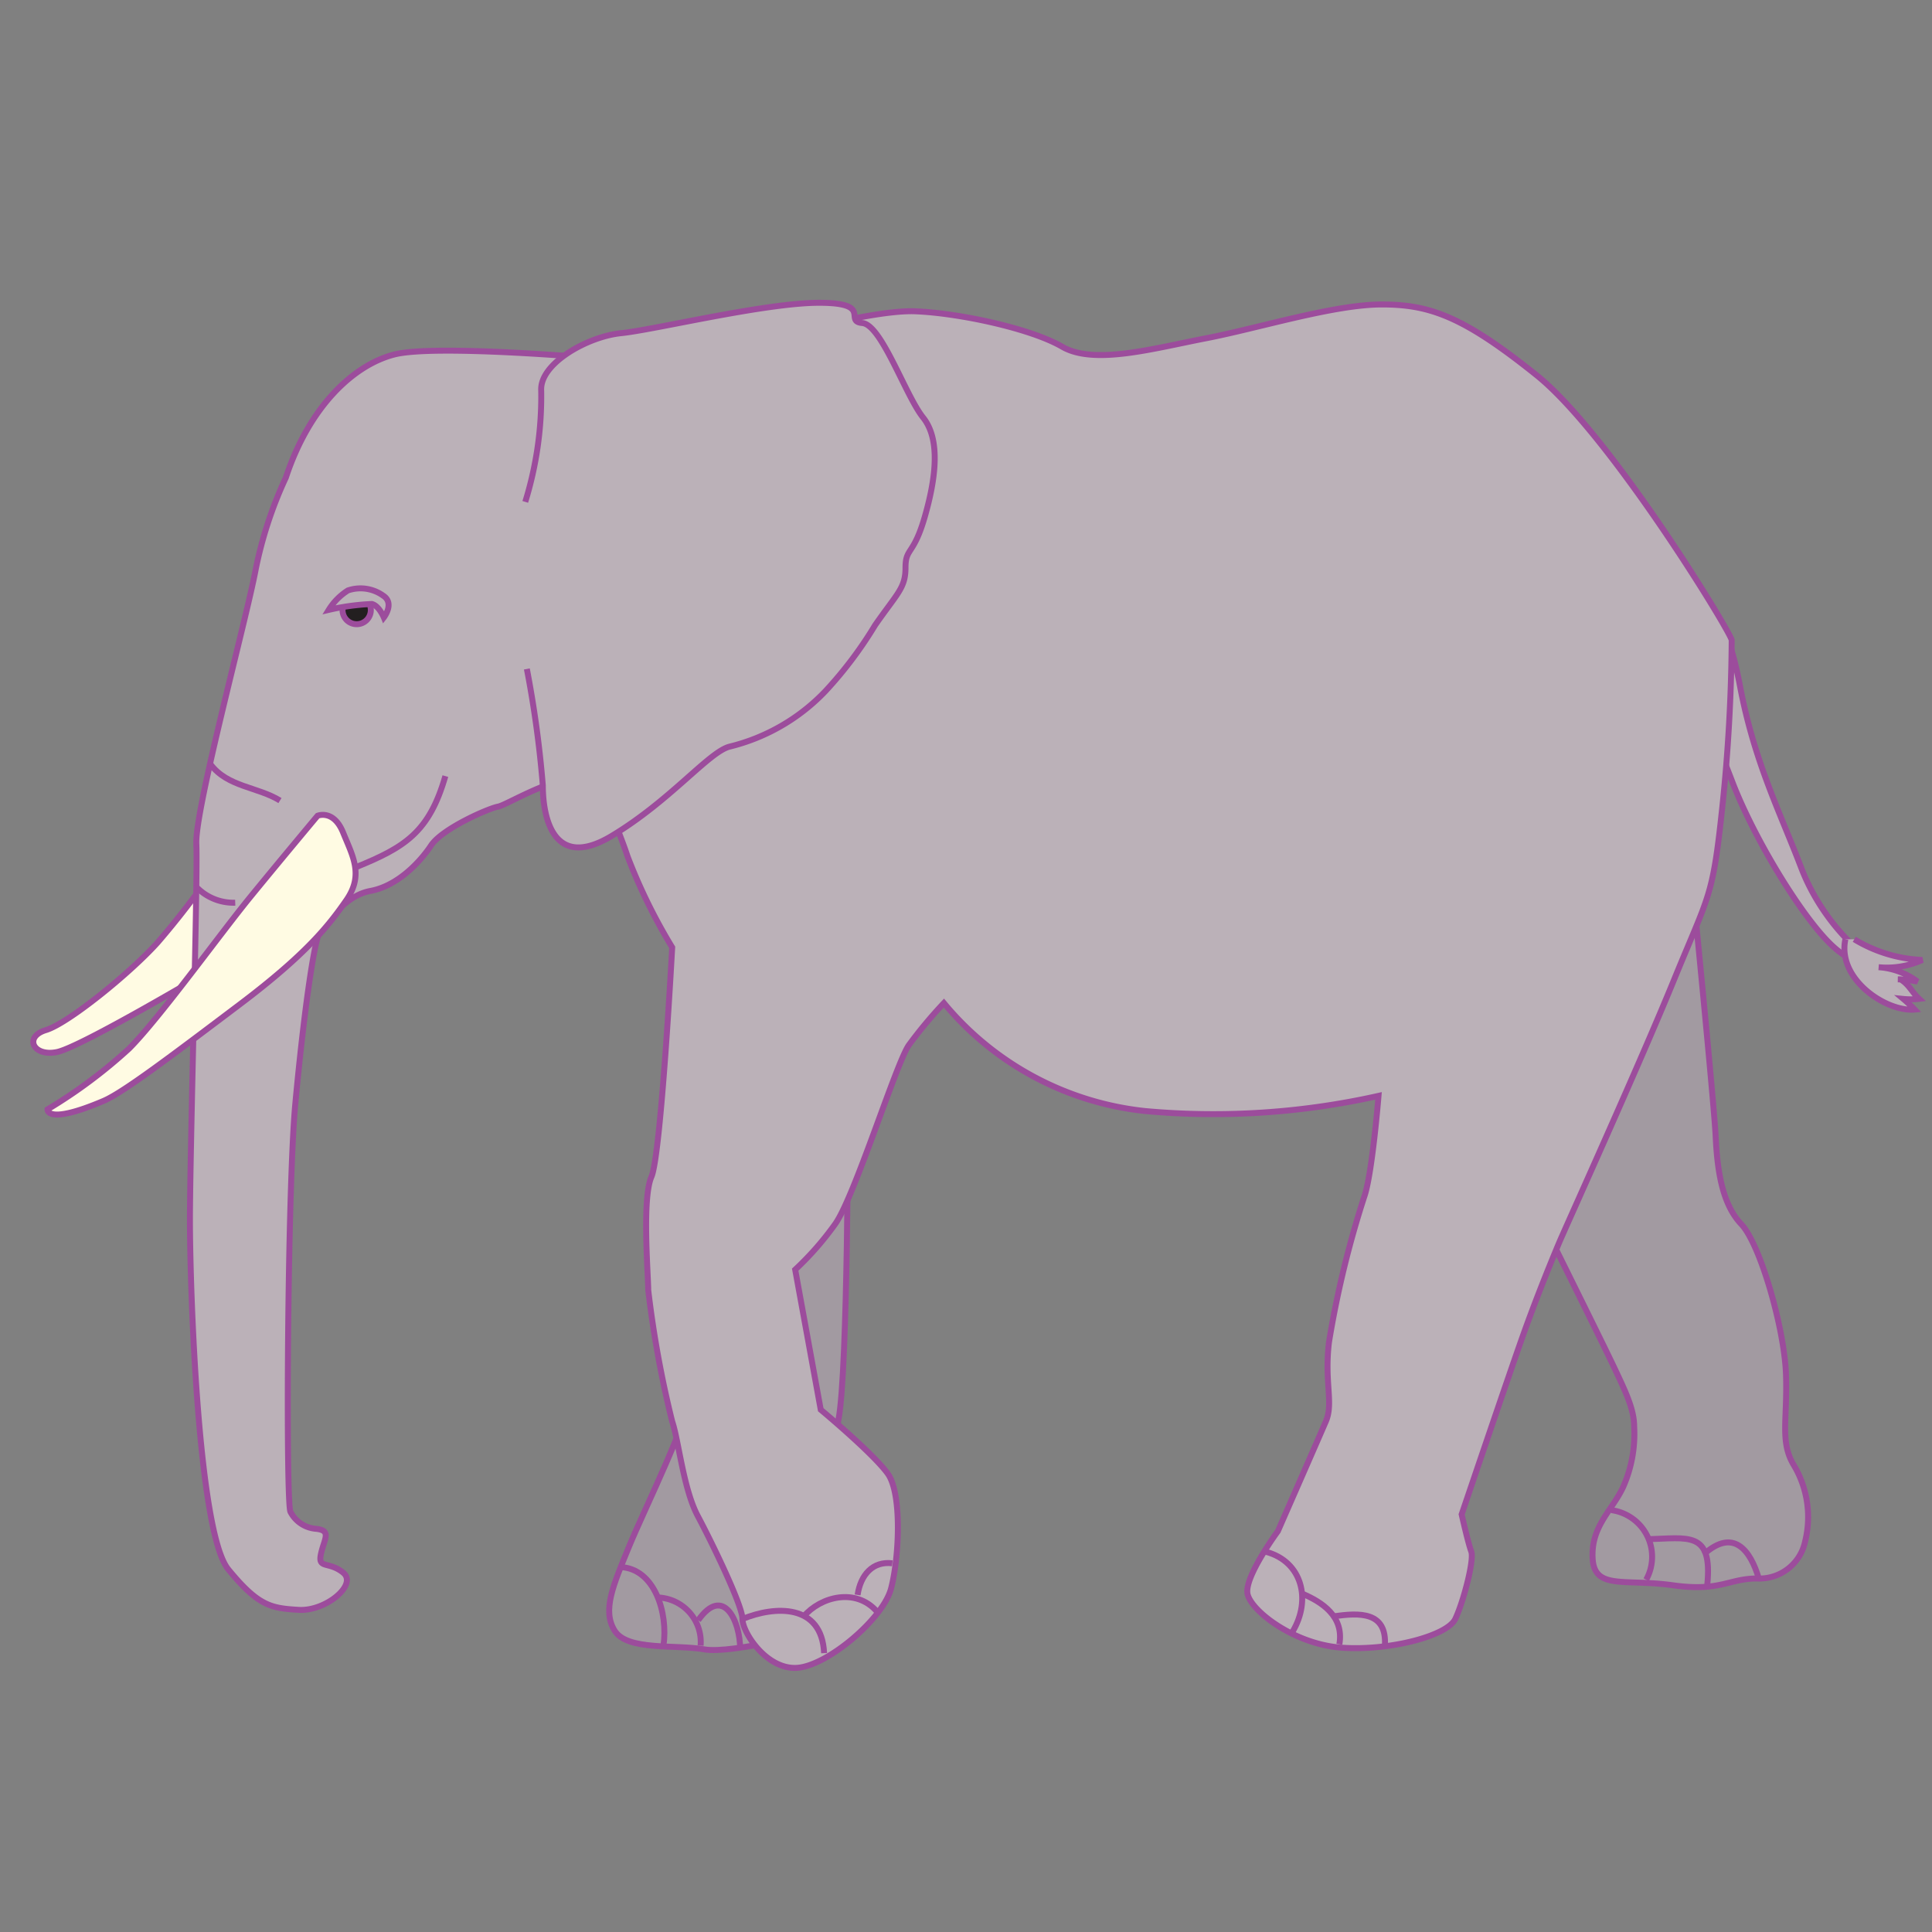 <svg id="word" xmlns="http://www.w3.org/2000/svg" viewBox="0 0 160 160"><rect x="0" y="0" width="160" height="160" fill="#808080" stroke="none"/><defs><style>.cls-1{fill:#bbb1b8;}.cls-1,.cls-2,.cls-3,.cls-4,.cls-5,.cls-6{stroke:#9c4c9c;stroke-width:0.493px;}.cls-2{fill:#fffbe3;}.cls-3{fill:#a29aa1;}.cls-4{fill:#fff;}.cls-5{fill:none;}.cls-6{fill:#231f20;}</style></defs><path class="cls-1" d="M141.53,50.648s1.377-.115,2.572,6.183,3.308,10.421,5.053,15,5.143,7.329,5.512,7.329-.276,1.488-2.756-.687-6.616-8.933-8.453-13.741-3.491-8.245-3.491-8.932A48.1,48.1,0,0,1,141.53,50.648Z"/><path class="cls-1" d="M153.564,77.787A11.85,11.85,0,0,0,159.2,79.5a7.124,7.124,0,0,1-3.616.6,6.043,6.043,0,0,1,3.216,1.192,9.106,9.106,0,0,0-1.63-.186c.073,0,.148,0,.224,0,.734.45.926,1.046,1.541,1.613a6.01,6.01,0,0,1-1.307.009,11.934,11.934,0,0,1,.938.879c-2.353.212-6.443-2.517-5.739-5.819"/><path class="cls-2" d="M17.7,72.03a69.211,69.211,0,0,1-4.631,6.008c-2.25,2.515-7.41,6.708-9.263,7.267s-1.059,2.236.926,1.817S17.3,80.415,17.3,80.415Z"/><path class="cls-3" d="M139.967,71.331s1.984,19.984,2.116,22.779.53,5.59,2.118,7.267,3.574,8.662,3.706,12.435-.531,5.592.662,7.548a8.389,8.389,0,0,1,.925,6.288,3.866,3.866,0,0,1-3.97,3.075c-2.381,0-3.043,1.117-7.012.559s-6.484.419-6.618-2.237,1.589-3.911,2.516-5.869a10.818,10.818,0,0,0,.925-5.03c0-1.4-.661-2.8-1.72-5.032S127,99.7,127,99.7l9.66-23.2Z"/><path class="cls-3" d="M70.23,91.594s0,21.941-.794,25.993-1.059,17.328-1.059,17.328-7.676,2.1-10.057,1.678-6.352.138-7.411-1.538-.131-3.773,1.191-6.986,5.028-10.622,5.162-13,1.455-25.993,1.455-25.993Z"/><path class="cls-4" d="M27.488,51.487s.4-2.375,2.514-2.1a1.845,1.845,0,0,1,1.719,2.235S27.488,51.907,27.488,51.487Z"/><path class="cls-5" d="M84.521,43.522C86.566,51.1,88.14,54.259,85.58,62.247"/><path class="cls-5" d="M121.838,62.946c-8.163,5.839-5.847,18.026-7.409,26.691"/><path class="cls-5" d="M82.007,69.374c.286,5.342.029,10.323-3.838,13.7"/><path class="cls-5" d="M16.9,66.44A9.5,9.5,0,0,0,21.533,69.1"/><path class="cls-5" d="M16.239,69.934c.737,2.107,2.56,2.905,4.9,2.794"/><path class="cls-1" d="M47.733,60.711s3.176,6.986,4.235,10.2a46.126,46.126,0,0,0,3.7,7.547s-.925,17.188-1.719,19-.266,8.105-.266,9.363a87.087,87.087,0,0,0,1.985,10.9c.53,1.537.927,5.589,2.117,7.825s3.7,7.407,3.7,8.524,1.985,4.194,4.5,4.054,7.145-4.054,7.809-6.569.926-7.825-.265-9.5-5.558-5.309-5.558-5.309l-2.117-11.6a25.081,25.081,0,0,0,3.308-3.772C70.76,99.14,74.2,88.1,75.258,86.563a36.736,36.736,0,0,1,2.911-3.494,25.068,25.068,0,0,0,16.674,8.944,62.487,62.487,0,0,0,19.32-1.258s-.53,6.568-1.192,8.385a81.931,81.931,0,0,0-2.911,12.017c-.4,3.355.4,5.032-.263,6.57s-3.97,9.082-3.97,9.082-2.779,3.774-2.516,5.171,3.838,4.193,7.808,4.473,8.734-.98,9.4-2.377,1.588-4.89,1.323-5.591-.794-3.073-.794-3.073,3.838-11.32,5.028-14.673,2.515-6.568,3.045-7.825,6.614-14.674,9.527-21.8,3.175-6.707,3.969-14.114a139.7,139.7,0,0,0,.794-13.975c0-.559-10.057-17.049-16.144-21.941s-8.867-5.869-12.834-5.869-10.191,1.958-14.557,2.8-9.264,2.235-11.909.7-8.6-2.795-12.175-2.935-11.91,2.236-11.91,2.236L57.128,33.6Z"/><path class="cls-1" d="M48.95,29.633s-12.968-1.119-16.277-.28-7.013,4.192-9,10.2a33.707,33.707,0,0,0-2.513,7.686c-.795,4.192-5.03,19.844-4.9,22.639s-.53,25.572-.53,31.163.663,25.852,3.176,28.926,3.574,3.214,5.823,3.354,4.9-2.094,3.7-3.074-2.117-.28-1.853-1.537.927-1.957-.4-2.1a2.6,2.6,0,0,1-2.118-1.4c-.4-.559-.264-26.691.4-33.819s1.587-13.973,2.117-14.393,1.854-2.8,4.1-3.214,4.1-2.376,5.028-3.773,4.763-3.074,5.557-3.214,6.089-3.494,8.2-2.1c0,0,11.514-9.082,15.353-18.027s-.664-18.167-4.237-18.167S48.95,29.633,48.95,29.633Z"/><path class="cls-1" d="M43.632,55.4a89.077,89.077,0,0,1,1.322,9.642c0,2.516.8,7.128,5.692,4.193s8.071-6.987,9.792-7.406a16.309,16.309,0,0,0,7.939-4.612,33.256,33.256,0,0,0,4.1-5.45c1.851-2.655,2.513-3.075,2.513-4.751s.661-.979,1.589-4.193,1.324-6.427-.132-8.244-3.441-7.685-5.03-7.826.925-1.677-3.573-1.677-13.629,2.236-16.408,2.516-6.748,2.514-6.616,4.75A29.476,29.476,0,0,1,43.5,41.564"/><path class="cls-2" d="M26.3,67.557s1.324-.558,2.118,1.4,1.72,3.494.265,5.591-3.309,4.471-8.867,8.663-9.61,7.27-11.248,7.965c-4.763,2.026-4.632.7-4.632.7a41.486,41.486,0,0,0,6.75-5.031c2.514-2.515,7.542-9.5,10.057-12.577S26.3,67.557,26.3,67.557Z"/><path class="cls-6" d="M30.707,50.437a1.171,1.171,0,1,1-1.169-1.086A1.131,1.131,0,0,1,30.707,50.437Z"/><path class="cls-5" d="M16.306,73.5a4.274,4.274,0,0,0,3.175,1.258"/><path class="cls-5" d="M17.43,63.294c1.422,1.89,3.893,1.857,5.756,3.005"/><path class="cls-5" d="M29.472,71.819c4.053-1.649,6.072-2.889,7.411-7.546"/><path class="cls-1" d="M27.223,50.508A5.013,5.013,0,0,1,28.811,48.9a3.223,3.223,0,0,1,2.91.42c.993.629.068,1.816.068,1.816s-.4-.977-.993-1.117A19.511,19.511,0,0,0,27.223,50.508Z"/><path class="cls-5" d="M61.5,134.075c2.672-1.1,6.561-1.284,6.749,2.831"/><path class="cls-5" d="M104.867,128.522c2.977.807,3.754,3.967,2.183,6.6"/><path class="cls-5" d="M66.558,133.865c1.4-1.64,4.306-2.4,6.054-.418"/><path class="cls-5" d="M107.844,131.978c1.663.706,3.473,1.893,3.077,4.194"/><path class="cls-5" d="M71.023,132.084c.246-1.657,1.249-2.815,2.878-2.62"/><path class="cls-5" d="M51.372,129.779c2.854.113,3.973,3.824,3.573,6.5"/><path class="cls-5" d="M110.424,133.865c2.193-.329,4.439-.4,4.268,2.412"/><path class="cls-5" d="M133.449,125.063a3.9,3.9,0,0,1,2.878,5.763"/><path class="cls-5" d="M54.449,132.295a3.691,3.691,0,0,1,3.573,3.982"/><path class="cls-5" d="M136.427,127.472c3.374-.083,5.414-.74,4.963,3.774"/><path class="cls-5" d="M57.823,134.181c2.074-2.929,3.476.037,3.474,2.41"/><path class="cls-5" d="M141.092,128.73c2.466-2.221,3.871-.35,4.564,1.991"/></svg>